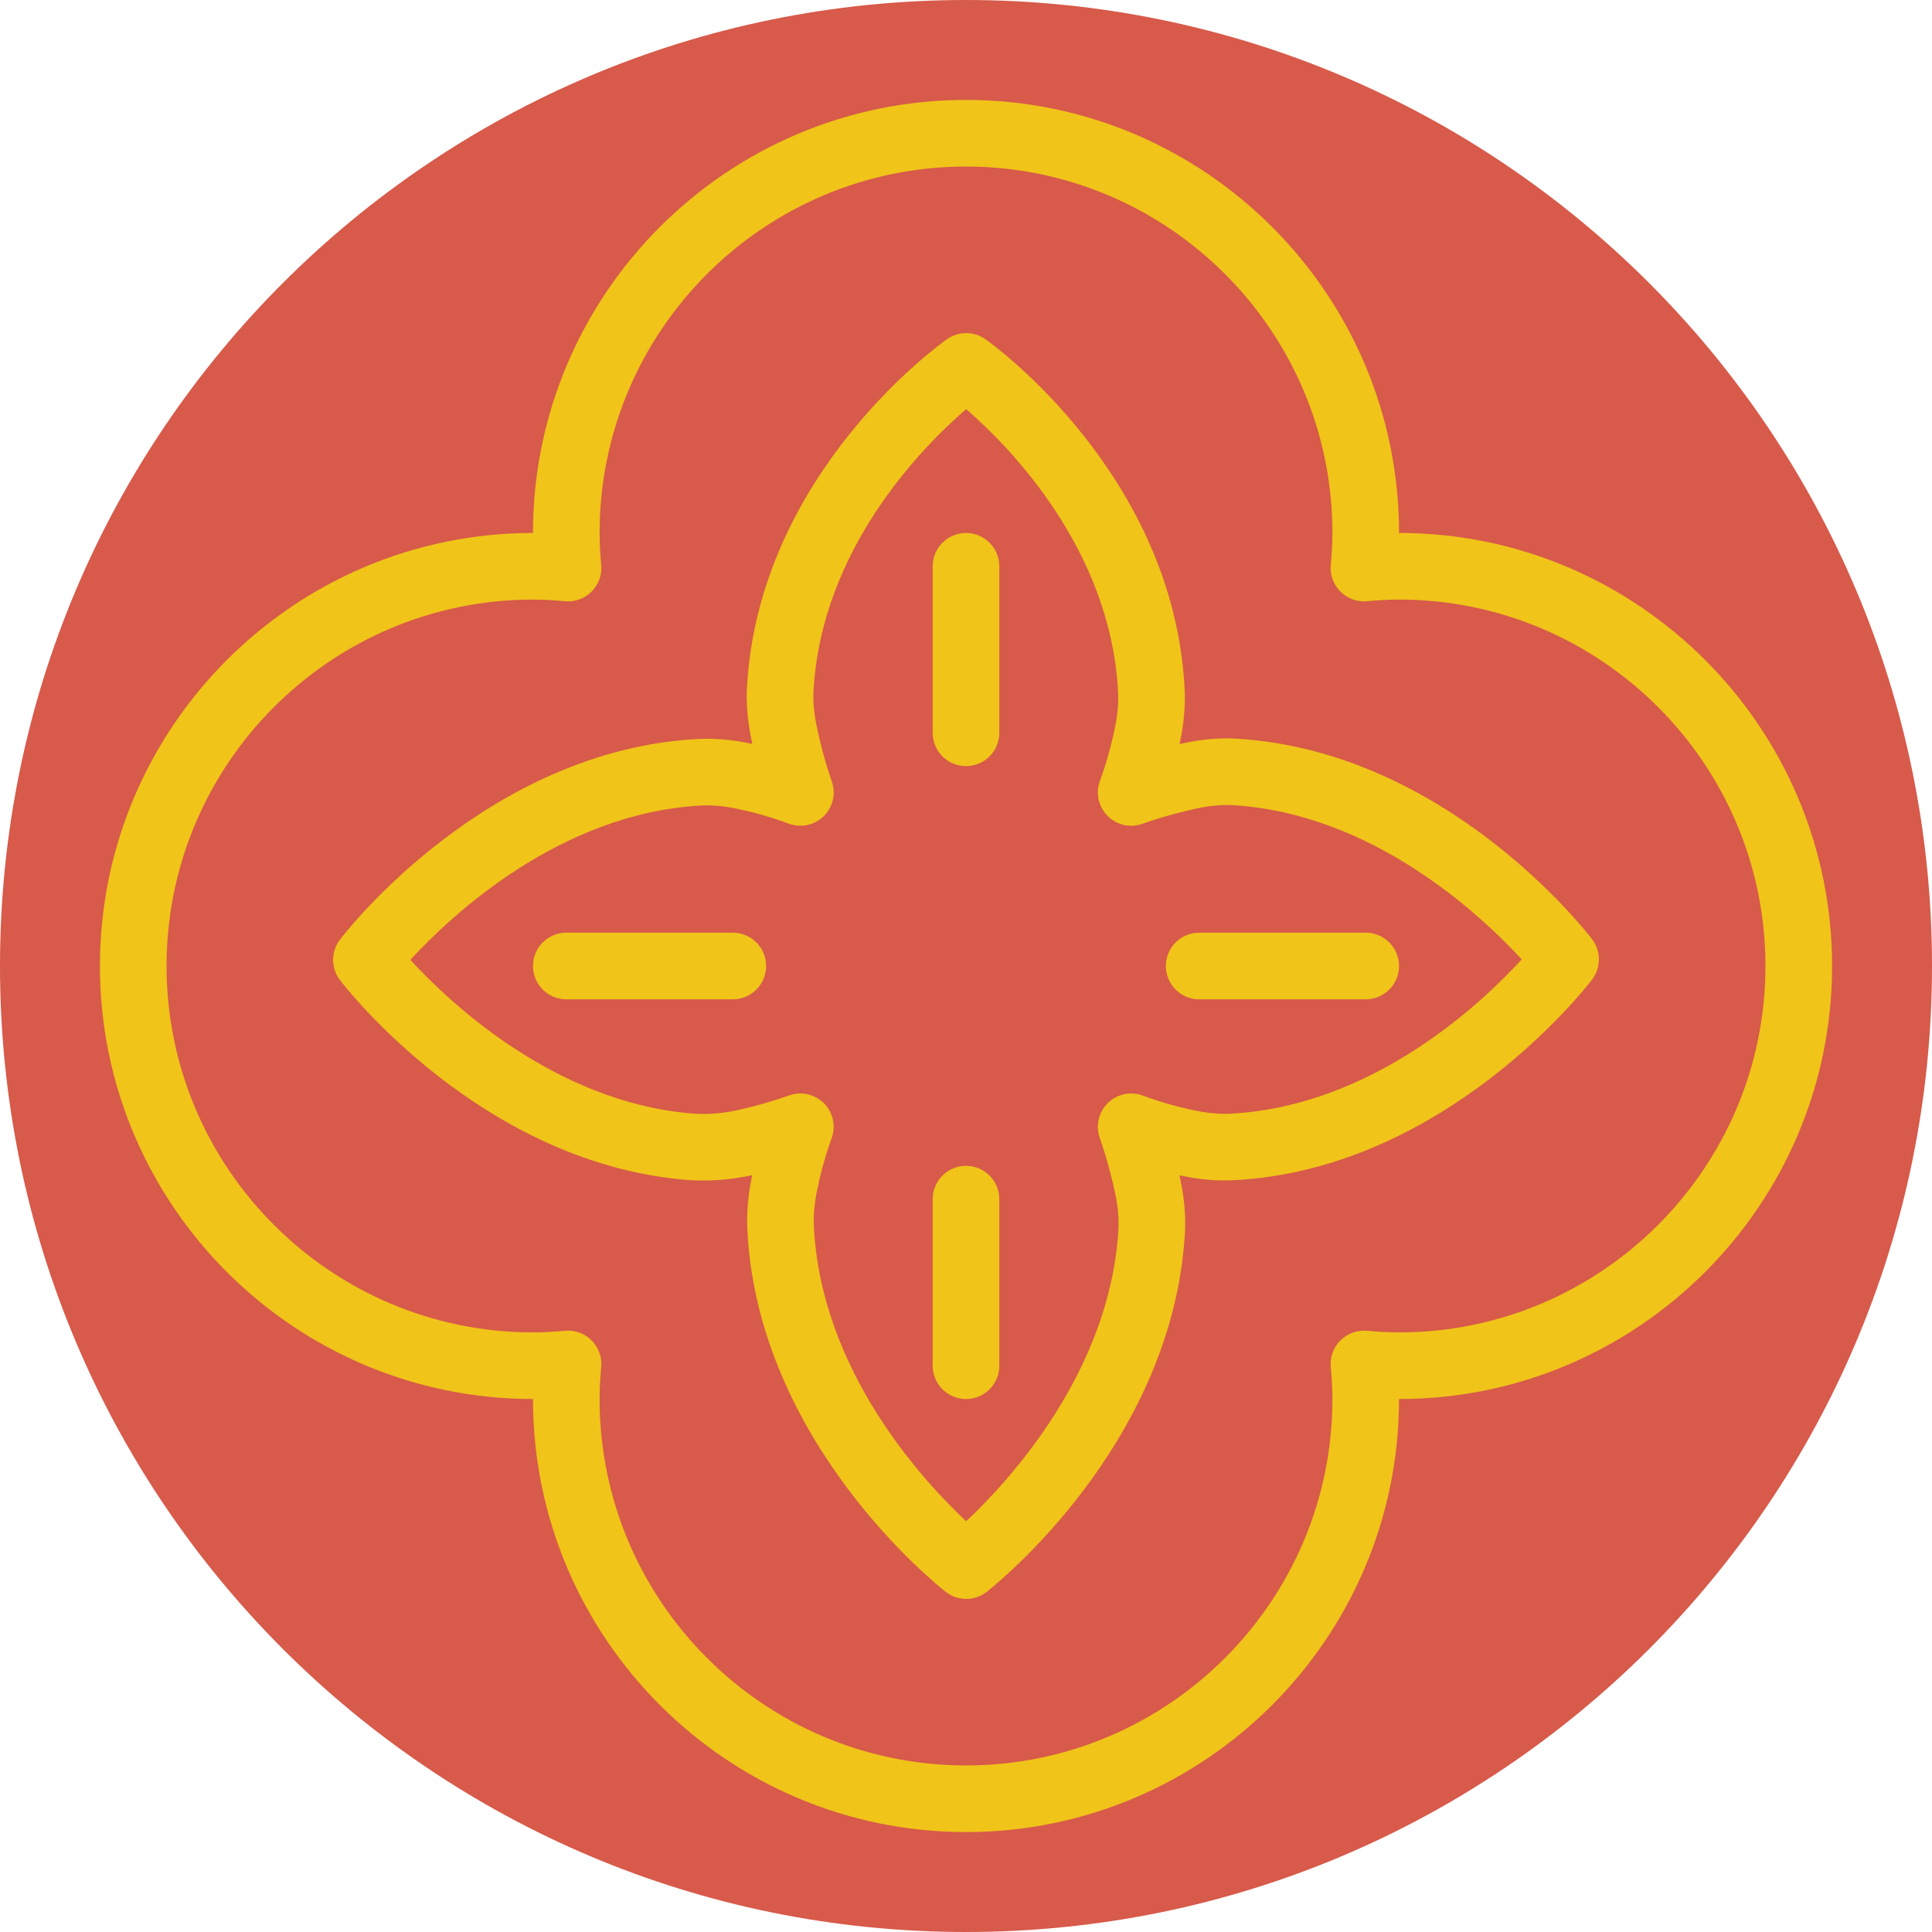 <?xml version="1.0" encoding="iso-8859-1"?>
<!-- Generator: Adobe Illustrator 19.0.0, SVG Export Plug-In . SVG Version: 6.00 Build 0)  -->
<svg version="1.1" id="Layer_1" xmlns="http://www.w3.org/2000/svg" xmlns:xlink="http://www.w3.org/1999/xlink" x="0px" y="0px"
	 viewBox="0 0 512 512" style="enable-background:new 0 0 512 512;" xml:space="preserve">
<g>
	<path style="fill:#D75A4A;" d="M0,256C0,114.617,114.617,0,256,0s256,114.617,256,256S397.383,512,256,512S0,397.383,0,256"/>
	<g>
		<path style="fill:#F0C419;" d="M150.539,352.634c2.33,0,4.582,0.918,6.241,2.586c1.845,1.845,2.781,4.405,2.551,7.009
			c-0.247,2.816-0.433,5.65-0.433,8.527c0,53.548,43.555,97.103,97.103,97.103c53.539,0,97.103-43.555,97.103-97.103
			c0-2.878-0.194-5.711-0.441-8.527c-0.221-2.604,0.715-5.164,2.56-7.009s4.387-2.737,7-2.551c2.816,0.247,5.658,0.433,8.536,0.433
			c53.539,0,97.103-43.555,97.103-97.103c0-53.539-43.564-97.103-97.103-97.103c-2.878,0-5.72,0.194-8.536,0.441
			c-2.613,0.238-5.155-0.706-7-2.56c-1.845-1.845-2.781-4.405-2.56-7c0.247-2.816,0.441-5.658,0.441-8.536
			c0-53.539-43.564-97.103-97.103-97.103c-53.548,0-97.103,43.564-97.103,97.103c0,2.878,0.185,5.72,0.433,8.536
			c0.23,2.595-0.706,5.155-2.551,7c-1.845,1.854-4.378,2.79-7.009,2.56c-2.816-0.247-5.65-0.441-8.527-0.441
			c-53.548,0-97.103,43.564-97.103,97.103c0,53.548,43.555,97.103,97.103,97.103c2.878,0,5.711-0.185,8.527-0.433
			C150.027,352.643,150.283,352.634,150.539,352.634 M256.002,485.516c-63.285,0-114.759-51.474-114.759-114.759
			c-63.285,0-114.759-51.474-114.759-114.759c0-63.276,51.474-114.759,114.759-114.759c0-63.276,51.474-114.759,114.759-114.759
			c63.276,0,114.759,51.482,114.759,114.759c63.276,0,114.759,51.482,114.759,114.759c0,63.285-51.483,114.759-114.759,114.759
			C370.76,434.042,319.278,485.516,256.002,485.516"/>
		<path style="fill:#F0C419;" d="M212.103,289.781c2.313,0,4.582,0.909,6.268,2.613c2.41,2.428,3.196,6.038,2.022,9.26
			c-2.074,5.65-3.31,10.946-3.972,14.389c-0.627,3.231-0.874,6.276-0.733,9.048c1.916,38.003,28.637,67.072,40.36,78.062
			c11.626-10.946,38.082-39.777,40.342-77.215c0.185-3.054-0.124-6.347-0.936-10.055c-0.768-3.513-2.083-8.845-4.017-14.354
			c-1.13-3.24-0.282-6.833,2.163-9.234c2.454-2.392,6.065-3.143,9.278-1.951c4.396,1.651,9.322,3.054,14.239,4.034
			c3.222,0.653,6.259,0.9,9.004,0.759c37.614-1.986,66.383-29.122,77.144-40.881c-10.743-11.688-39.362-38.638-76.535-40.872
			c-2.931-0.159-6.118,0.124-9.71,0.9c-3.496,0.759-8.801,2.074-14.274,4.034c-3.222,1.165-6.833,0.335-9.242-2.101
			c-2.41-2.428-3.204-6.038-2.013-9.251c1.624-4.449,3.019-9.41,4.025-14.345c0.671-3.337,0.936-6.479,0.786-9.34
			c-2.013-37.817-28.831-64.945-40.254-74.858c-11.441,9.86-38.276,36.838-40.448,74.478c-0.177,2.966,0.115,6.17,0.874,9.772
			c0.742,3.522,2.03,8.881,3.964,14.415c1.13,3.24,0.291,6.833-2.163,9.234c-2.454,2.392-6.082,3.151-9.278,1.942
			c-5.561-2.083-10.734-3.337-14.098-4.025c-3.24-0.653-6.285-0.892-9.066-0.768c-37.429,2.004-66.278,29.14-77.091,40.898
			c10.496,11.414,37.994,37.332,73.825,40.651c4.414,0.424,8.898,0.106,13.356-0.918c4.608-1.05,9.181-2.366,13.206-3.805
			C210.099,289.948,211.106,289.781,212.103,289.781 M256.056,423.721c-1.907,0-3.831-0.618-5.42-1.863
			c-2.03-1.58-49.735-39.362-52.577-95.876c-0.221-4.193,0.132-8.66,1.024-13.294c0.079-0.397,0.159-0.812,0.247-1.254
			c-6.118,1.342-12.288,1.748-18.397,1.165c-53.742-4.97-89.362-50.926-90.845-52.877c-2.419-3.16-2.419-7.539,0-10.708
			c1.554-2.048,38.886-50.185,94.799-53.169c4.264-0.221,8.819,0.141,13.524,1.095c0.3,0.071,0.627,0.132,0.962,0.203
			c-0.062-0.283-0.124-0.565-0.177-0.839c-1.086-5.146-1.483-9.869-1.227-14.415c3.257-56.364,50.979-90.571,53.01-92.01
			c3.054-2.145,7.133-2.136,10.178,0.018c2.03,1.439,49.752,35.849,52.771,92.442c0.238,4.343-0.141,8.986-1.103,13.789
			c-0.079,0.353-0.15,0.697-0.221,1.05c0.221-0.053,0.441-0.097,0.653-0.141c5.182-1.13,9.94-1.562,14.521-1.271
			c55.543,3.337,92.584,51.094,94.137,53.124c2.41,3.169,2.41,7.548,0,10.708c-1.563,2.048-38.921,50.22-94.87,53.169
			c-4.228,0.23-8.739-0.132-13.409-1.077c-0.362-0.071-0.724-0.141-1.077-0.221c0.053,0.221,0.097,0.433,0.141,0.636
			c1.165,5.314,1.598,10.196,1.306,14.892c-3.381,55.967-50.52,93.299-52.524,94.861
			C259.896,423.104,257.971,423.721,256.056,423.721"/>
		<path style="fill:#F0C419;" d="M256,203.034c-4.873,0-8.828-3.955-8.828-8.828v-44.138c0-4.873,3.955-8.828,8.828-8.828
			s8.828,3.955,8.828,8.828v44.138C264.828,199.08,260.873,203.034,256,203.034"/>
		<path style="fill:#F0C419;" d="M256,370.759c-4.873,0-8.828-3.955-8.828-8.828v-44.138c0-4.873,3.955-8.828,8.828-8.828
			s8.828,3.955,8.828,8.828v44.138C264.828,366.804,260.873,370.759,256,370.759"/>
		<path style="fill:#F0C419;" d="M361.931,264.828h-44.138c-4.873,0-8.828-3.955-8.828-8.828c0-4.873,3.955-8.828,8.828-8.828
			h44.138c4.873,0,8.828,3.955,8.828,8.828C370.759,260.873,366.804,264.828,361.931,264.828"/>
		<path style="fill:#F0C419;" d="M194.207,264.828h-44.138c-4.873,0-8.828-3.955-8.828-8.828c0-4.873,3.955-8.828,8.828-8.828
			h44.138c4.873,0,8.828,3.955,8.828,8.828C203.034,260.873,199.08,264.828,194.207,264.828"/>
	</g>
</g>
<g>
</g>
<g>
</g>
<g>
</g>
<g>
</g>
<g>
</g>
<g>
</g>
<g>
</g>
<g>
</g>
<g>
</g>
<g>
</g>
<g>
</g>
<g>
</g>
<g>
</g>
<g>
</g>
<g>
</g>
</svg>
